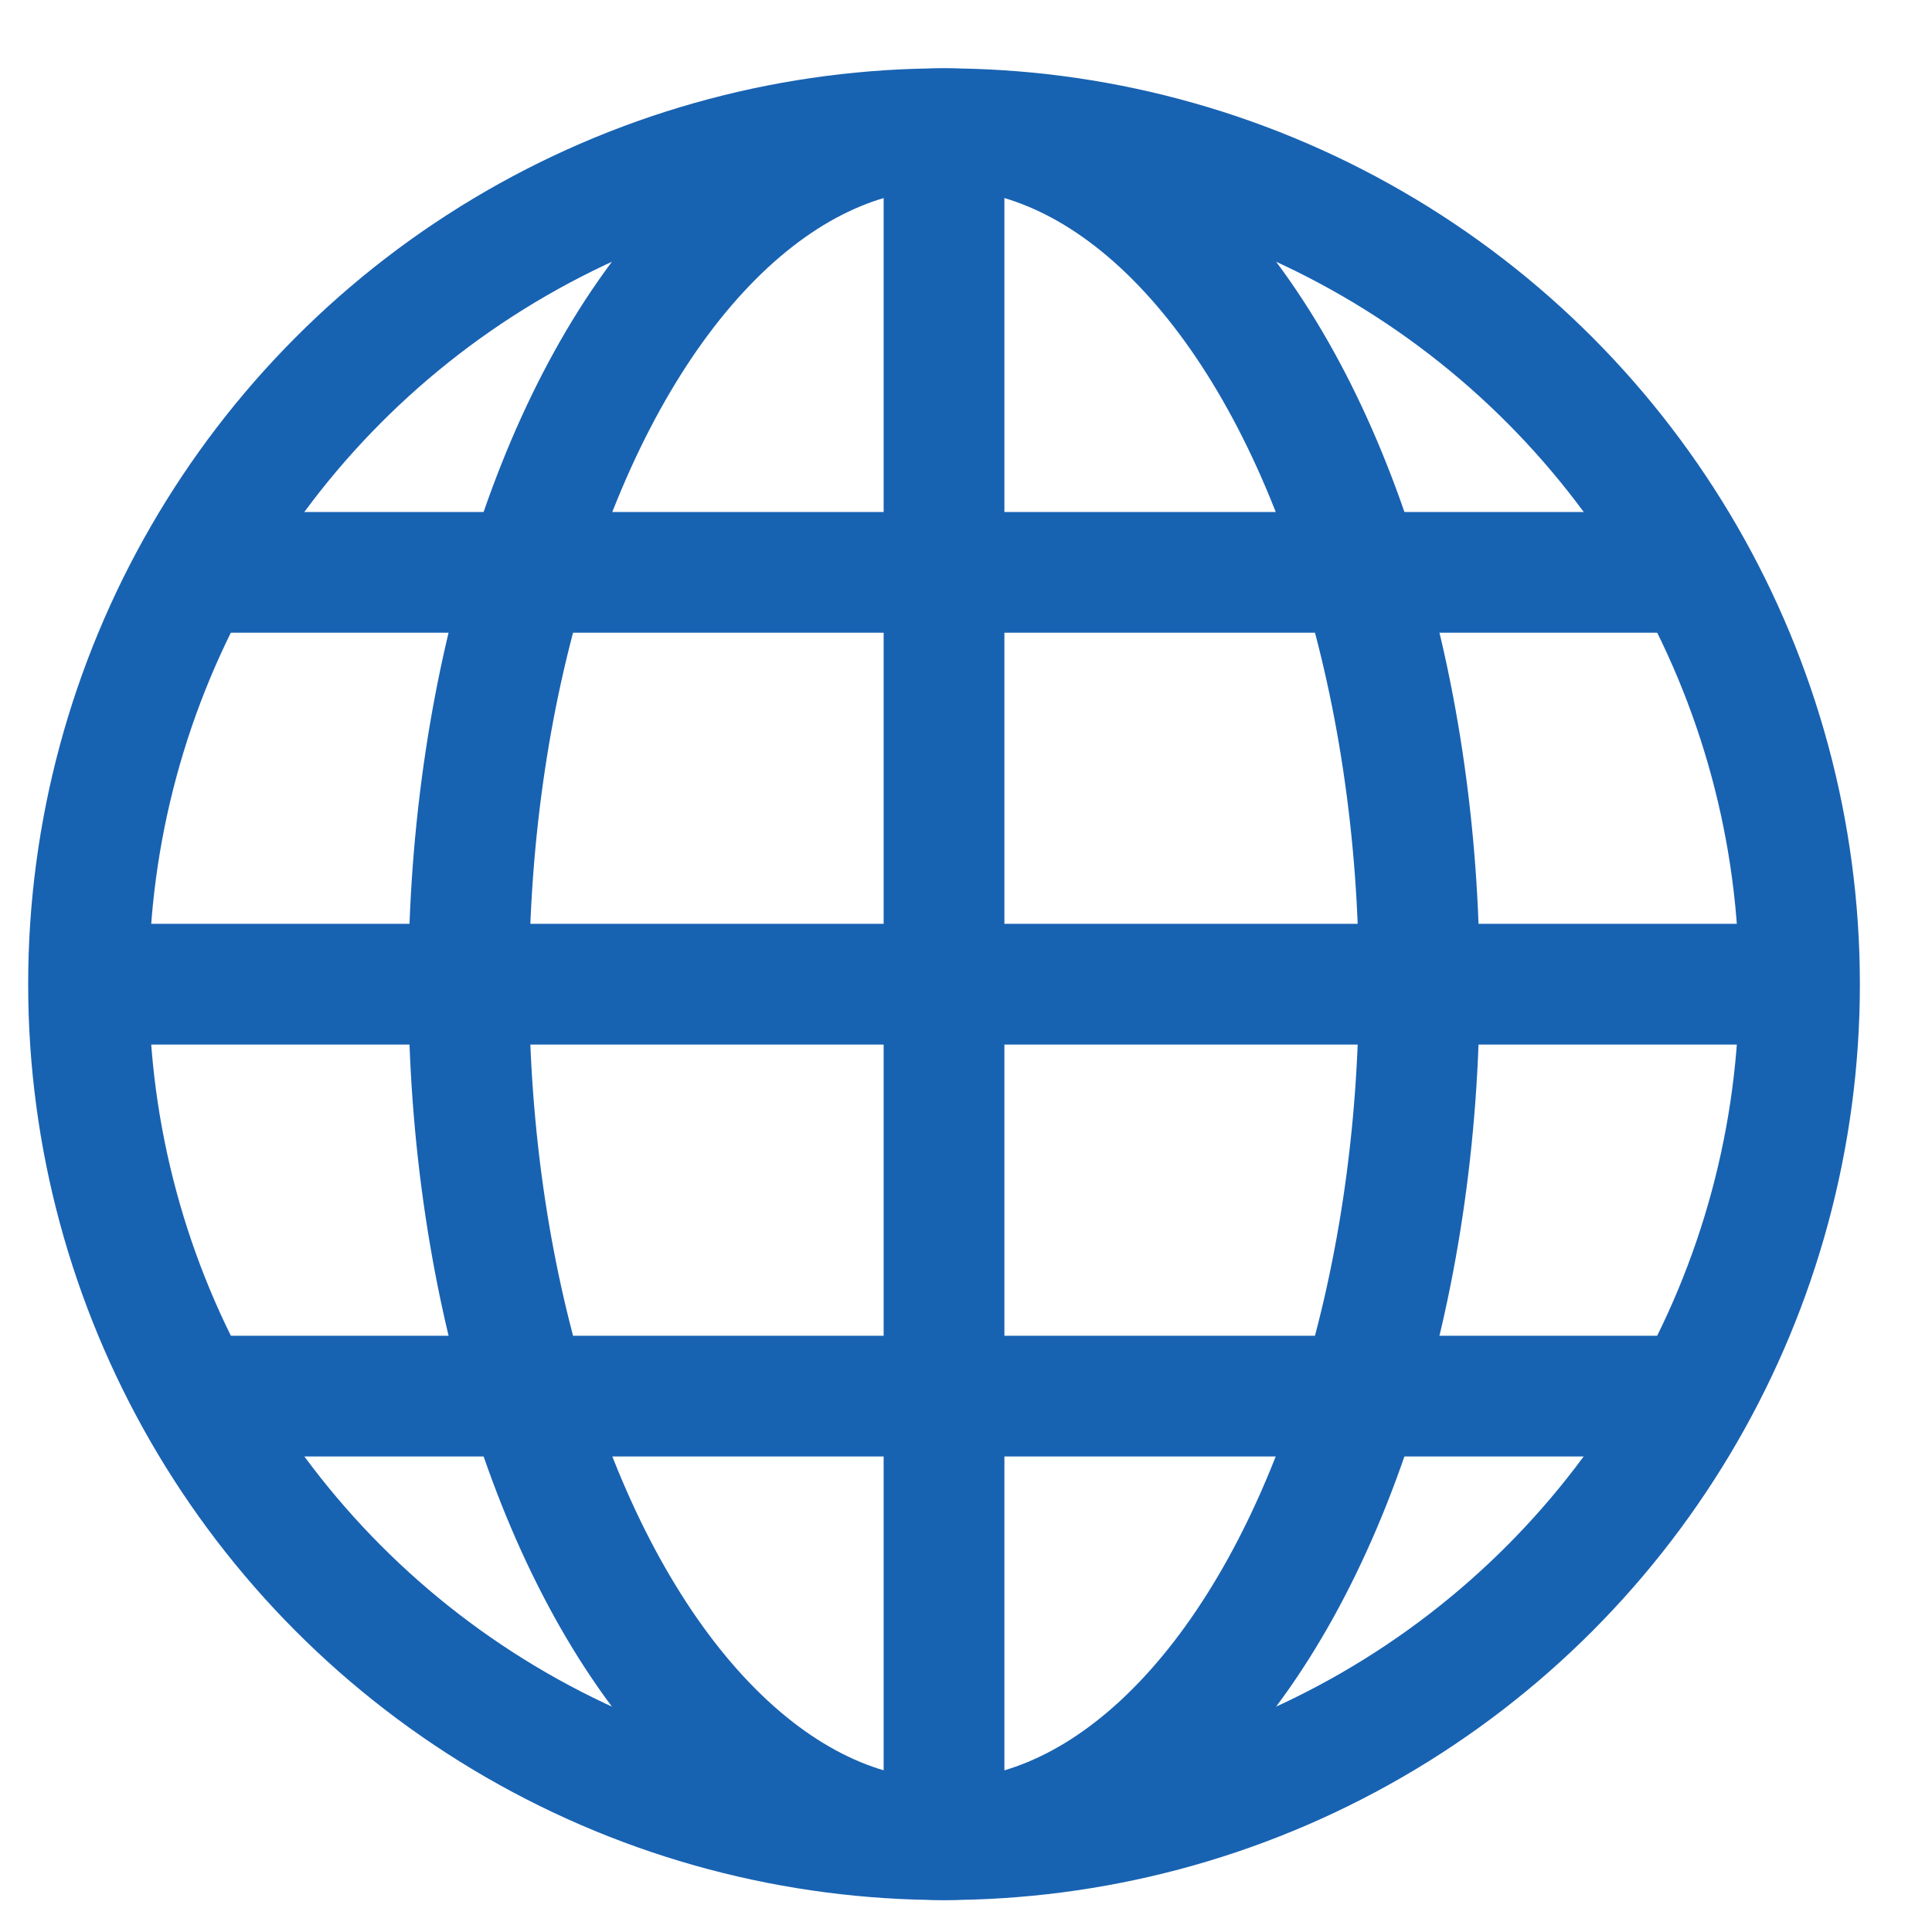 <svg width="24" height="24" viewBox="0 0 24 24" fill="none" xmlns="http://www.w3.org/2000/svg">
<circle cx="11.727" cy="12.226" r="10.627" stroke="#1862B2" stroke-width="1.5"/>
<ellipse cx="11.727" cy="12.226" rx="5.904" ry="10.627" stroke="#1862B2" stroke-width="1.5"/>
<path d="M11.727 1.599L11.727 22.853" stroke="#1862B2" stroke-width="1.5"/>
<path d="M1.1 12.226L22.354 12.226" stroke="#1862B2" stroke-width="1.5"/>
<path d="M2.674 7.11L20.779 7.11" stroke="#1862B2" stroke-width="1.5" stroke-linecap="round"/>
<path d="M2.674 17.343L20.779 17.343" stroke="#1862B2" stroke-width="1.5" stroke-linecap="round"/>
</svg>
